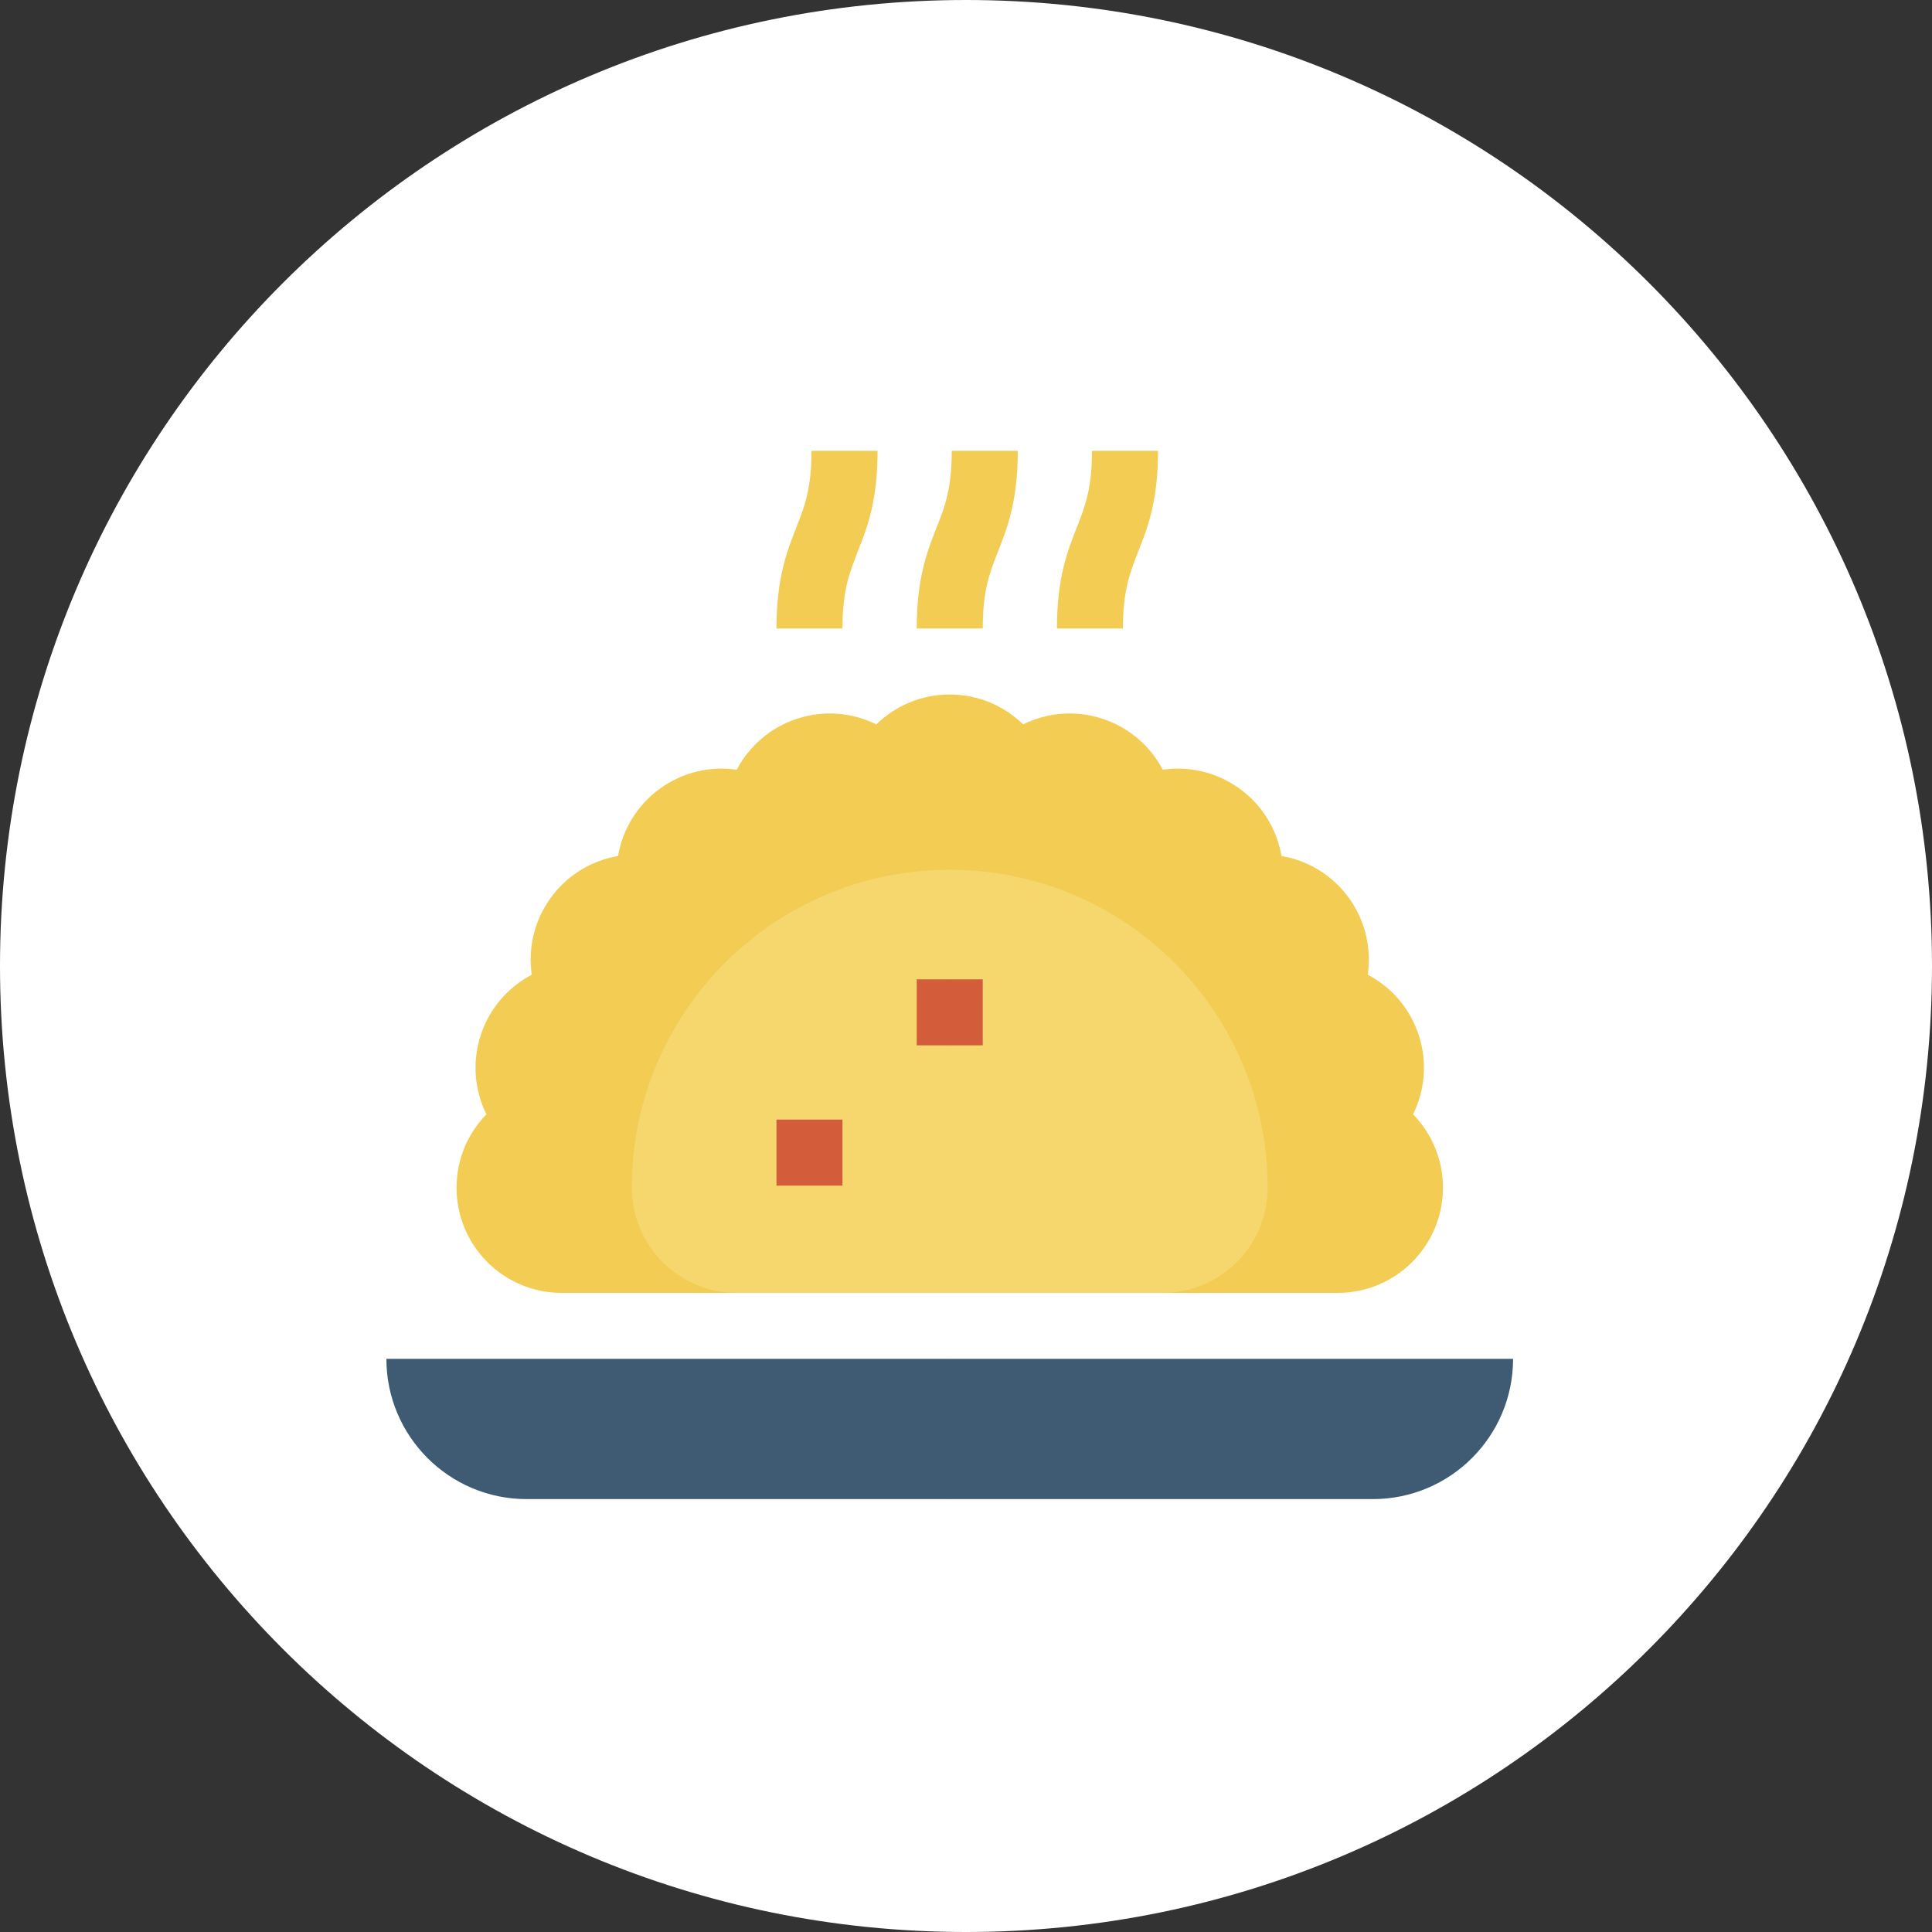 <?xml version="1.0" encoding="UTF-8"?><svg version="1.1" width="30px" height="30px" viewBox="0 0 30.0 30.0" xmlns="http://www.w3.org/2000/svg" xmlns:xlink="http://www.w3.org/1999/xlink"><rect x="0" y="0" width="30.0" height="30.0" fill="#333333" stroke="none"/><defs><clipPath id="i0"><path d="M2655,0 L2655,1581 L0,1581 L0,0 L2655,0 Z"></path></clipPath><clipPath id="i1"><path d="M15,0 C23.284,0 30,6.716 30,15 C30,23.284 23.284,30 15,30 C6.716,30 0,23.284 0,15 C0,6.716 6.716,0 15,0 Z"></path></clipPath><clipPath id="i2"><path d="M0.513,0 L1.025,1.134 L0.513,2.268 L0,2.268 C0,1.48 0.164,1.066 0.308,0.7 C0.394,0.484 0.471,0.287 0.513,0 Z"></path></clipPath><clipPath id="i3"><path d="M1.057,0 C1.057,0.787 0.893,1.202 0.749,1.567 C0.622,1.889 0.513,2.166 0.513,2.759 L0,2.759 L0,0.491 C0.02,0.352 0.032,0.193 0.032,0 Z"></path></clipPath><clipPath id="i4"><path d="M1.57,0 C1.57,0.787 1.406,1.202 1.261,1.567 C1.135,1.889 1.025,2.166 1.025,2.759 L0,2.759 C0,1.971 0.164,1.557 0.308,1.191 C0.435,0.87 0.544,0.592 0.544,0 Z"></path></clipPath><clipPath id="i5"><path d="M1.57,0 C1.57,0.787 1.406,1.202 1.261,1.567 C1.135,1.889 1.025,2.166 1.025,2.759 L0,2.759 C0,1.971 0.164,1.557 0.308,1.191 C0.435,0.87 0.544,0.592 0.544,0 Z"></path></clipPath><clipPath id="i6"><path d="M2.563,0 C3.006,0 3.408,0.177 3.702,0.464 C4.071,0.282 4.508,0.238 4.929,0.375 C5.351,0.512 5.678,0.804 5.87,1.168 C6.276,1.109 6.705,1.202 7.064,1.463 C7.423,1.723 7.644,2.103 7.714,2.508 C8.119,2.577 8.498,2.798 8.759,3.157 C9.019,3.516 9.112,3.945 9.053,4.351 C9.417,4.543 9.709,4.87 9.846,5.292 C9.983,5.714 9.939,6.15 9.757,6.519 C10.044,6.813 10.221,7.215 10.221,7.658 C10.221,8.56 9.49,9.292 8.588,9.292 L5.866,9.292 L0,8.267 Z"></path></clipPath><clipPath id="i7"><path d="M7.658,0 L7.658,8.267 L4.356,9.292 L1.633,9.292 C0.731,9.292 0,8.56 0,7.658 C0,7.215 0.177,6.813 0.464,6.519 C0.282,6.15 0.238,5.714 0.375,5.292 C0.512,4.87 0.804,4.543 1.168,4.351 C1.109,3.945 1.202,3.516 1.463,3.157 C1.723,2.798 2.103,2.577 2.508,2.508 C2.577,2.103 2.798,1.723 3.157,1.463 C3.516,1.202 3.945,1.109 4.351,1.168 C4.543,0.804 4.87,0.512 5.292,0.375 C5.714,0.238 6.15,0.282 6.519,0.464 C6.813,0.177 7.215,0 7.658,0 Z"></path></clipPath><clipPath id="i8"><path d="M1.538,0 C4.264,0 6.474,2.21 6.474,4.936 C6.474,5.838 5.743,6.57 4.841,6.57 L1.538,6.57 L0,3.285 Z"></path></clipPath><clipPath id="i9"><path d="M4.936,0 L4.936,6.57 L1.633,6.57 C0.731,6.57 0,5.838 0,4.936 C0,2.21 2.21,0 4.936,0 Z"></path></clipPath><clipPath id="i10"><path d="M1.025,0 L1.025,1.025 L0,1.025 L0,0 L1.025,0 Z"></path></clipPath><clipPath id="i11"><path d="M0.769,0 L0.769,1.025 L0.256,1.025 L0,0.513 L0.256,0 L0.769,0 Z"></path></clipPath><clipPath id="i12"><path d="M0.513,0 L0.513,1.025 L0,1.025 L0,0 L0.513,0 Z"></path></clipPath><clipPath id="i13"><path d="M10.285,0 C10.285,1.203 9.31,2.178 8.107,2.178 L1.538,2.178 L0,1.089 L1.538,0 Z"></path></clipPath><clipPath id="i14"><path d="M8.747,0 L8.747,2.178 L2.178,2.178 C0.975,2.178 0,1.203 0,0 L8.747,0 Z"></path></clipPath></defs><g transform="translate(-896.0 -652.0)"><g clip-path="url(#i0)"><g transform="translate(896.0 652)"><g clip-path="url(#i1)"><polygon points="0,0 30,0 30,30 0,30 0,0" stroke="none" fill="#FFFFFF"></polygon><g transform="translate(6.0 7.0)"><g transform="translate(8.235 0.491)"><g clip-path="url(#i2)"><polygon points="0,0 1.025,0 1.025,2.268 0,2.268 0,0" stroke="none" fill="#F3CC53"></polygon></g></g><g transform="translate(8.747 0.0)"><g clip-path="url(#i3)"><polygon points="0,0 1.057,0 1.057,2.759 0,2.759 0,0" stroke="none" fill="#F3CC53"></polygon></g></g><g transform="translate(10.412 3.416911776499276e-05)"><g clip-path="url(#i4)"><polygon points="0,0 1.57,0 1.57,2.759 0,2.759 0,0" stroke="none" fill="#F3CC53"></polygon></g></g><g transform="translate(6.057 3.416911776499276e-05)"><g clip-path="url(#i5)"><polygon points="0,0 1.57,0 1.57,2.759 0,2.759 0,0" stroke="none" fill="#F3CC53"></polygon></g></g><g transform="translate(6.185 3.784)"><g clip-path="url(#i6)"><polygon points="0,0 10.221,0 10.221,9.292 0,9.292 0,0" stroke="none" fill="#F3CC53"></polygon></g></g><g transform="translate(1.089 3.784)"><g clip-path="url(#i7)"><polygon points="0,0 7.658,0 7.658,9.292 0,9.292 0,0" stroke="none" fill="#F3CC53"></polygon></g></g><g transform="translate(7.21 6.506)"><g clip-path="url(#i8)"><polygon points="0,0 6.474,0 6.474,6.57 0,6.57 0,0" stroke="none" fill="#F6D76E"></polygon></g></g><g transform="translate(3.811 6.506)"><g clip-path="url(#i9)"><polygon points="0,0 4.936,0 4.936,6.57 0,6.57 0,0" stroke="none" fill="#F6D76E"></polygon></g></g><g transform="translate(6.057 10.385)"><g clip-path="url(#i10)"><polygon points="0,0 1.025,0 1.025,1.025 0,1.025 0,0" stroke="none" fill="#D35D3A"></polygon></g></g><g transform="translate(8.491 8.207)"><g clip-path="url(#i11)"><polygon points="0,0 0.769,0 0.769,1.025 0,1.025 0,0" stroke="none" fill="#D35D3A"></polygon></g></g><g transform="translate(8.235 8.207)"><g clip-path="url(#i12)"><polygon points="0,0 0.513,0 0.513,1.025 0,1.025 0,0" stroke="none" fill="#D35D3A"></polygon></g></g><g transform="translate(7.21 14.1)"><g clip-path="url(#i13)"><polygon points="0,0 10.285,0 10.285,2.178 0,2.178 0,0" stroke="none" fill="#3F5B73"></polygon></g></g><g transform="translate(0.0 14.1)"><g clip-path="url(#i14)"><polygon points="0,0 8.747,0 8.747,2.178 0,2.178 0,0" stroke="none" fill="#3F5B73"></polygon></g></g></g></g></g></g></g></svg>